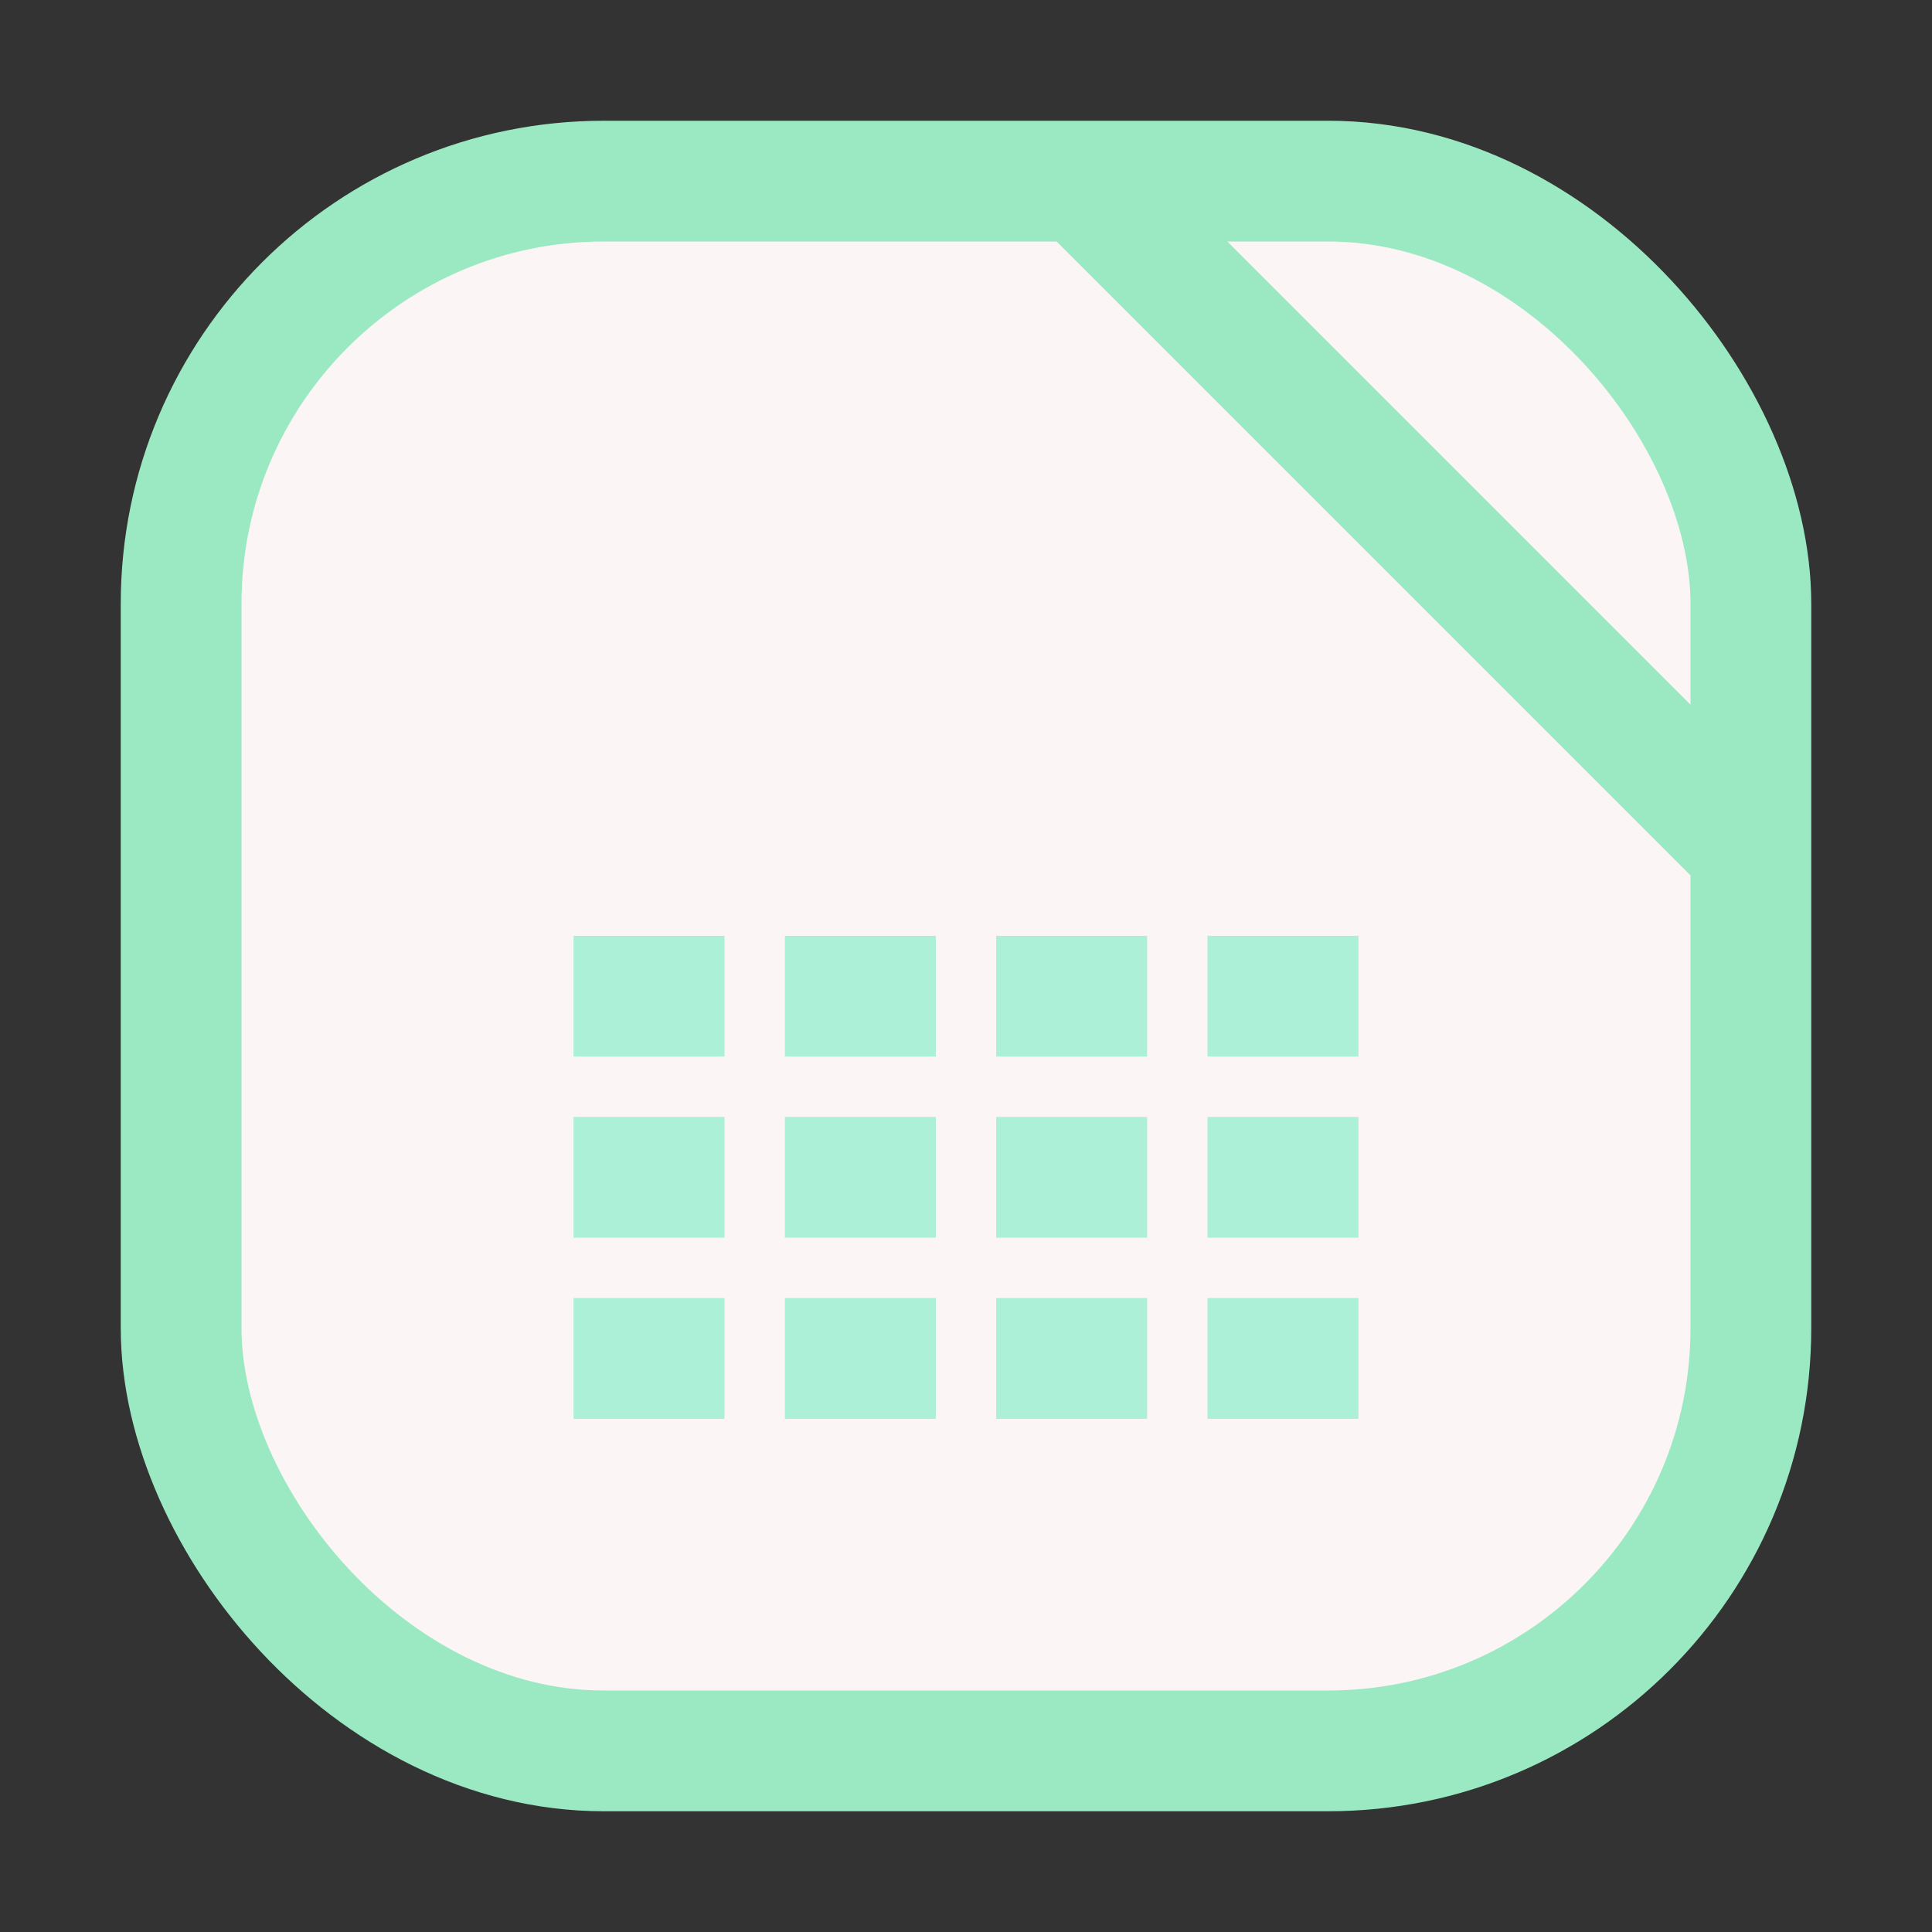 <svg width="64" height="64" viewBox="0 0 64 64" fill="none" xmlns="http://www.w3.org/2000/svg">
<rect x="0" y="0" width="64" height="64" fill="#333333" stroke="none"/>
<rect x="6" y="6" width="52" height="52" rx="14" fill="#FBF5F5" stroke="#9BE9C2" stroke-width="4"/>
<line x1="36.414" y1="6.586" x2="57.414" y2="27.586" stroke="#9BE9C2" stroke-width="4"/>
<path d="M24 31H19V35H24V31Z" fill="#ACF0D7"/>
<path d="M45 31H40V35H45V31Z" fill="#ACF0D7"/>
<path d="M38 31H33V35H38V31Z" fill="#ACF0D7"/>
<path d="M31 31H26V35H31V31Z" fill="#ACF0D7"/>
<path d="M24 37H19V41H24V37Z" fill="#ACF0D7"/>
<path d="M45 37H40V41H45V37Z" fill="#ACF0D7"/>
<path d="M38 37H33V41H38V37Z" fill="#ACF0D7"/>
<path d="M31 37H26V41H31V37Z" fill="#ACF0D7"/>
<path d="M24 43H19V47H24V43Z" fill="#ACF0D7"/>
<path d="M45 43H40V47H45V43Z" fill="#ACF0D7"/>
<path d="M38 43H33V47H38V43Z" fill="#ACF0D7"/>
<path d="M31 43H26V47H31V43Z" fill="#ACF0D7"/>
</svg>
